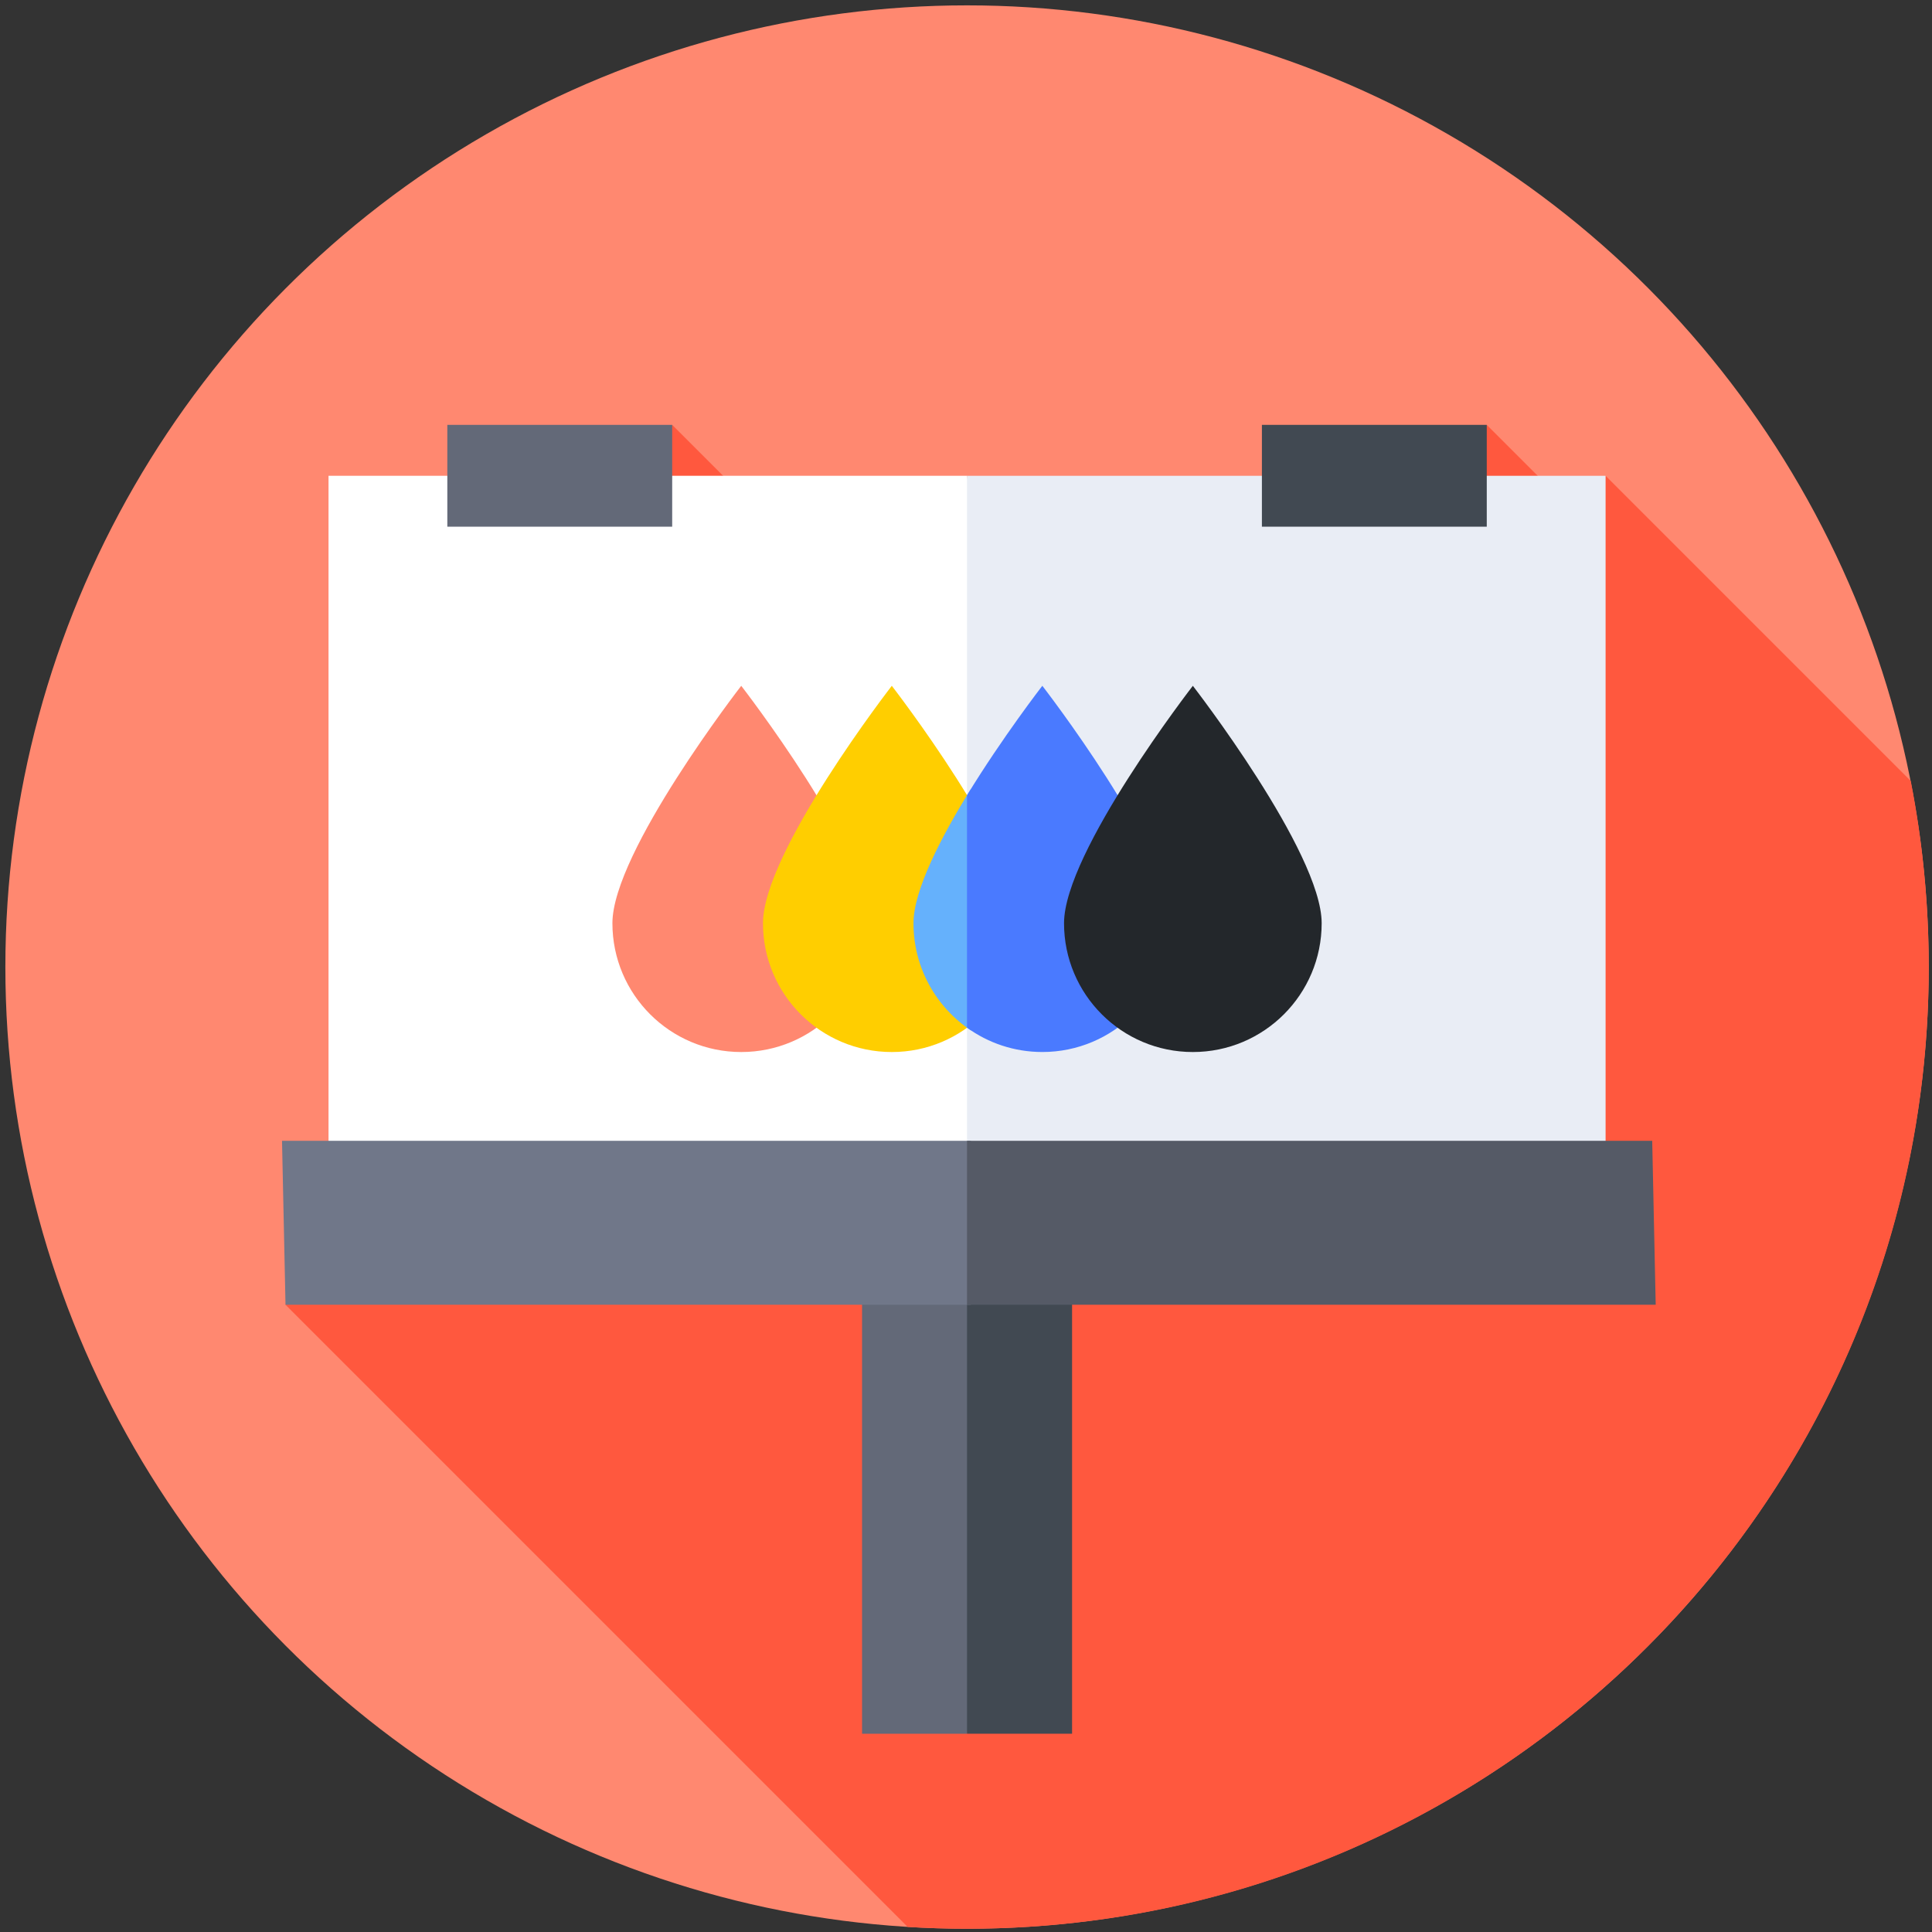 <svg width="900" height="900" version="1.1" viewBox="0 0 238.12 238.12" xmlns="http://www.w3.org/2000/svg">
 <rect x="0" y="0" width="238.12" height="238.12" fill="#333333" stroke="none"/>
 <g transform="matrix(.463 0 0 .463 .661 .661)">
  <circle cx="256" cy="256" r="256" fill="#ff8870"/>
  <path d="m512 256c0-16.948-1.647-33.512-4.79-49.54l-81.234-81.234-6.927 11.143-24.696-24.696-73.824 143.02-143.02-143.02-102.93 234.23 165.62 165.62c5.228 0.319 10.499 0.48 15.807 0.48 141.38 0 256-114.62 256-256z" fill="#ff583e"/>
  <path d="m228.05 325.13v134.96h27.939l8.113-46.533-7.099-88.431z" fill="#636978"/>
  <path d="m255.99 325.13h27.967v134.96h-27.967z" fill="#414952"/>
  <path d="m86.024 125.23v185.22h170.98l12.969-87.026-13.983-98.197z" fill="#fff"/>
  <path d="m255.99 125.23h169.99v185.22h-169.99z" fill="#e9edf5"/>
  <path d="m73.644 302.26 0.929 43.639h182.43l7.099-21.819-7.099-21.82z" fill="#707789"/>
  <path d="m438.39 302.26h-182.4v43.639h183.33z" fill="#555a66"/>
  <path d="m117.65 111.67h59.859v27.106h-59.859z" fill="#636978"/>
  <path d="m334.49 111.67h59.859v27.106h-59.859z" fill="#414952"/>
  <path d="m230.18 244.33c0 18.939-15.353 34.292-34.292 34.292s-34.292-15.353-34.292-34.292 34.292-63.195 34.292-63.195 34.292 44.257 34.292 63.195z" fill="#ff8870"/>
  <path d="m270.26 244.33c0 18.939-15.353 34.292-34.292 34.292s-34.292-15.353-34.292-34.292 34.292-63.195 34.292-63.195 34.292 44.257 34.292 63.195z" fill="#ffce00"/>
  <path d="m241.74 244.33c0 11.894 6.058 22.372 15.255 28.522l5-28.13-5-36.086c-7.898 12.721-15.255 26.923-15.255 35.694z" fill="#65b1fc"/>
  <path d="m276.04 181.13s-10.628 13.718-20.051 29.147v61.858c5.64 4.073 12.562 6.481 20.051 6.481 18.939 0 34.292-15.353 34.292-34.292s-34.292-63.194-34.292-63.194z" fill="#4a7aff"/>
  <path d="m350.4 244.33c0 18.939-15.353 34.292-34.292 34.292s-34.292-15.353-34.292-34.292 34.292-63.195 34.292-63.195 34.292 44.257 34.292 63.195z" fill="#23272b"/>
 </g>
</svg>
